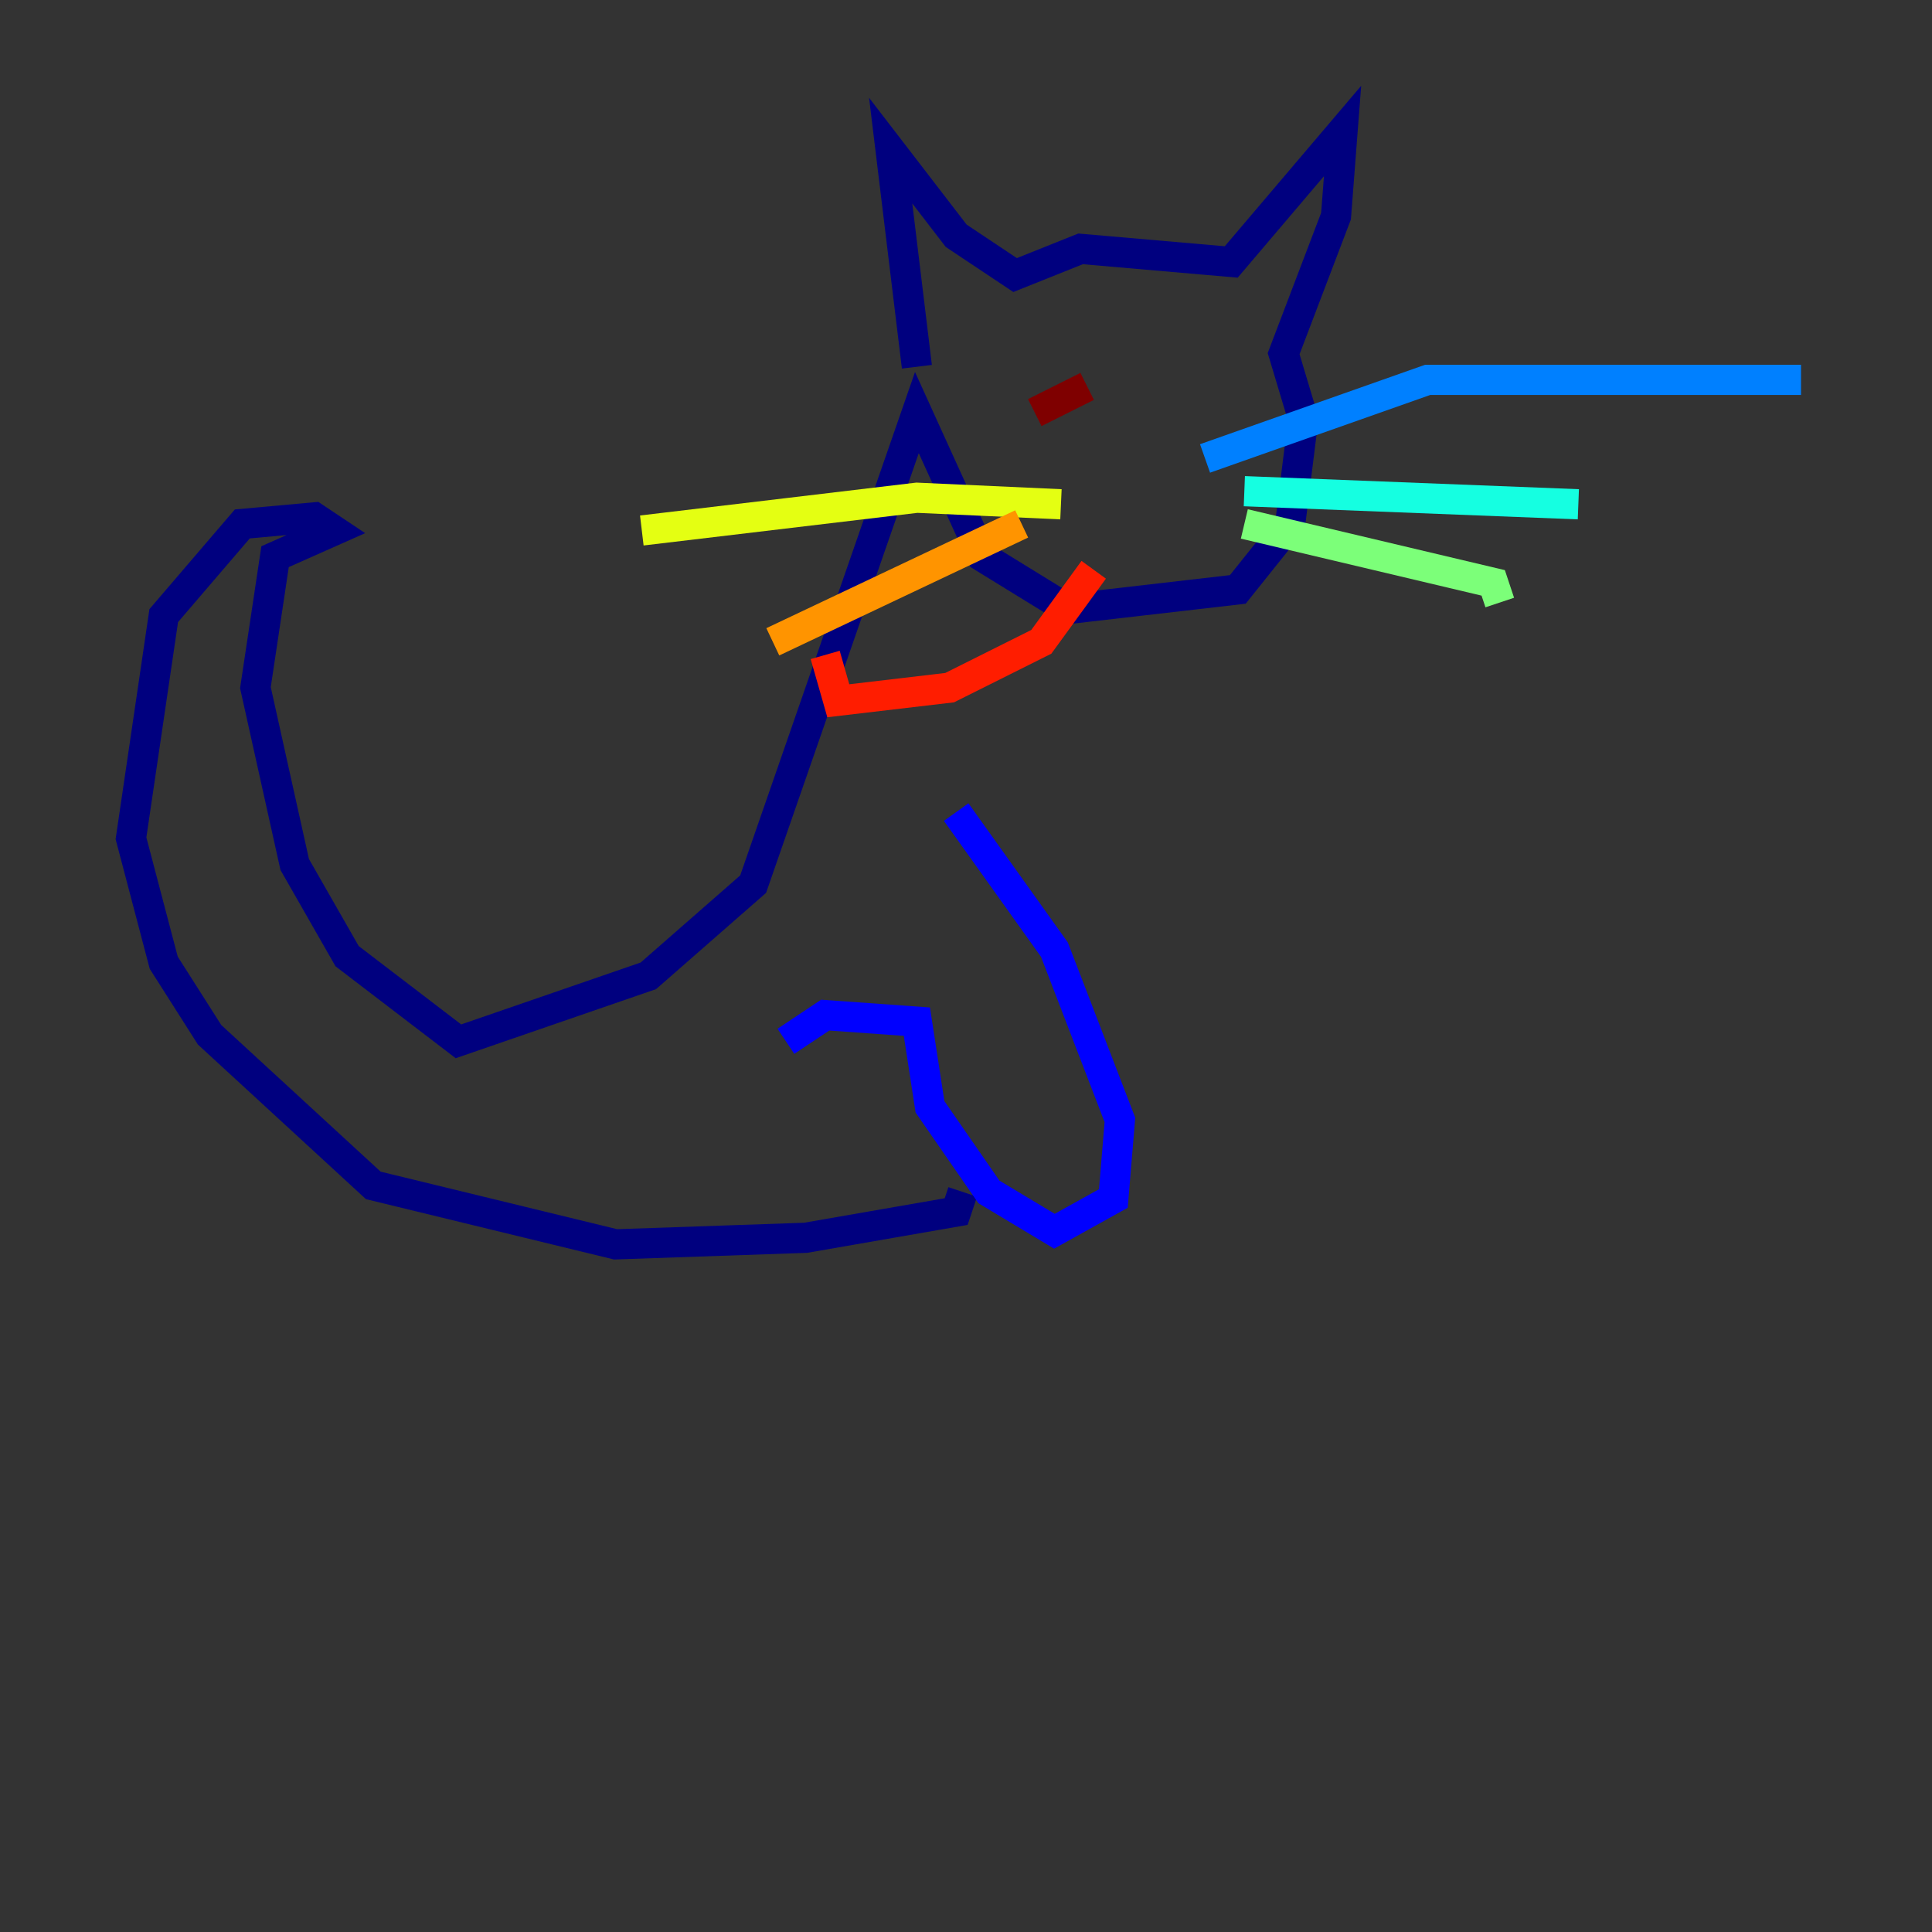 <?xml version="1.0" encoding="utf-8" ?>
<svg baseProfile="tiny" height="128" version="1.2" viewBox="0,0,128,128" width="128" xmlns="http://www.w3.org/2000/svg" xmlns:ev="http://www.w3.org/2001/xml-events" xmlns:xlink="http://www.w3.org/1999/xlink"><rect x="0" y="0" width="128" height="128" fill="#333333" stroke="none"/><defs /><polyline fill="none" points="60.746,24.298 59.01,9.98 63.349,15.62 67.254,18.224 71.593,16.488 81.573,17.356 88.949,8.678 88.515,14.319 85.044,23.43 86.346,27.77 85.478,34.712 82.007,39.051 70.725,40.352 65.085,36.881 60.746,27.336 49.898,58.576 42.956,64.651 30.373,68.99 22.997,63.349 19.525,57.275 16.922,45.559 18.224,36.881 22.129,35.146 20.827,34.278 16.054,34.712 10.848,40.786 8.678,55.539 10.848,63.783 13.885,68.556 24.732,78.536 40.786,82.441 53.37,82.007 63.349,80.271 63.783,78.969" stroke="#00007f" stroke-width="2" /><polyline fill="none" points="63.349,53.803 69.858,62.915 74.197,74.197 73.763,79.403 69.858,81.573 65.519,78.969 61.614,73.329 60.746,67.688 54.671,67.254 52.068,68.99" stroke="#0000ff" stroke-width="2" /><polyline fill="none" points="79.837,30.373 94.59,25.166 119.322,25.166" stroke="#0080ff" stroke-width="2" /><polyline fill="none" points="82.441,32.542 104.57,33.41" stroke="#15ffe1" stroke-width="2" /><polyline fill="none" points="82.441,34.712 98.929,38.617 99.363,39.919" stroke="#7cff79" stroke-width="2" /><polyline fill="none" points="70.291,33.41 60.746,32.976 42.522,35.146" stroke="#e4ff12" stroke-width="2" /><polyline fill="none" points="67.688,34.712 51.2,42.522" stroke="#ff9400" stroke-width="2" /><polyline fill="none" points="72.461,37.749 68.99,42.522 62.915,45.559 55.539,46.427 54.671,43.39" stroke="#ff1d00" stroke-width="2" /><polyline fill="none" points="68.556,27.336 72.027,25.6" stroke="#7f0000" stroke-width="2" /></svg>